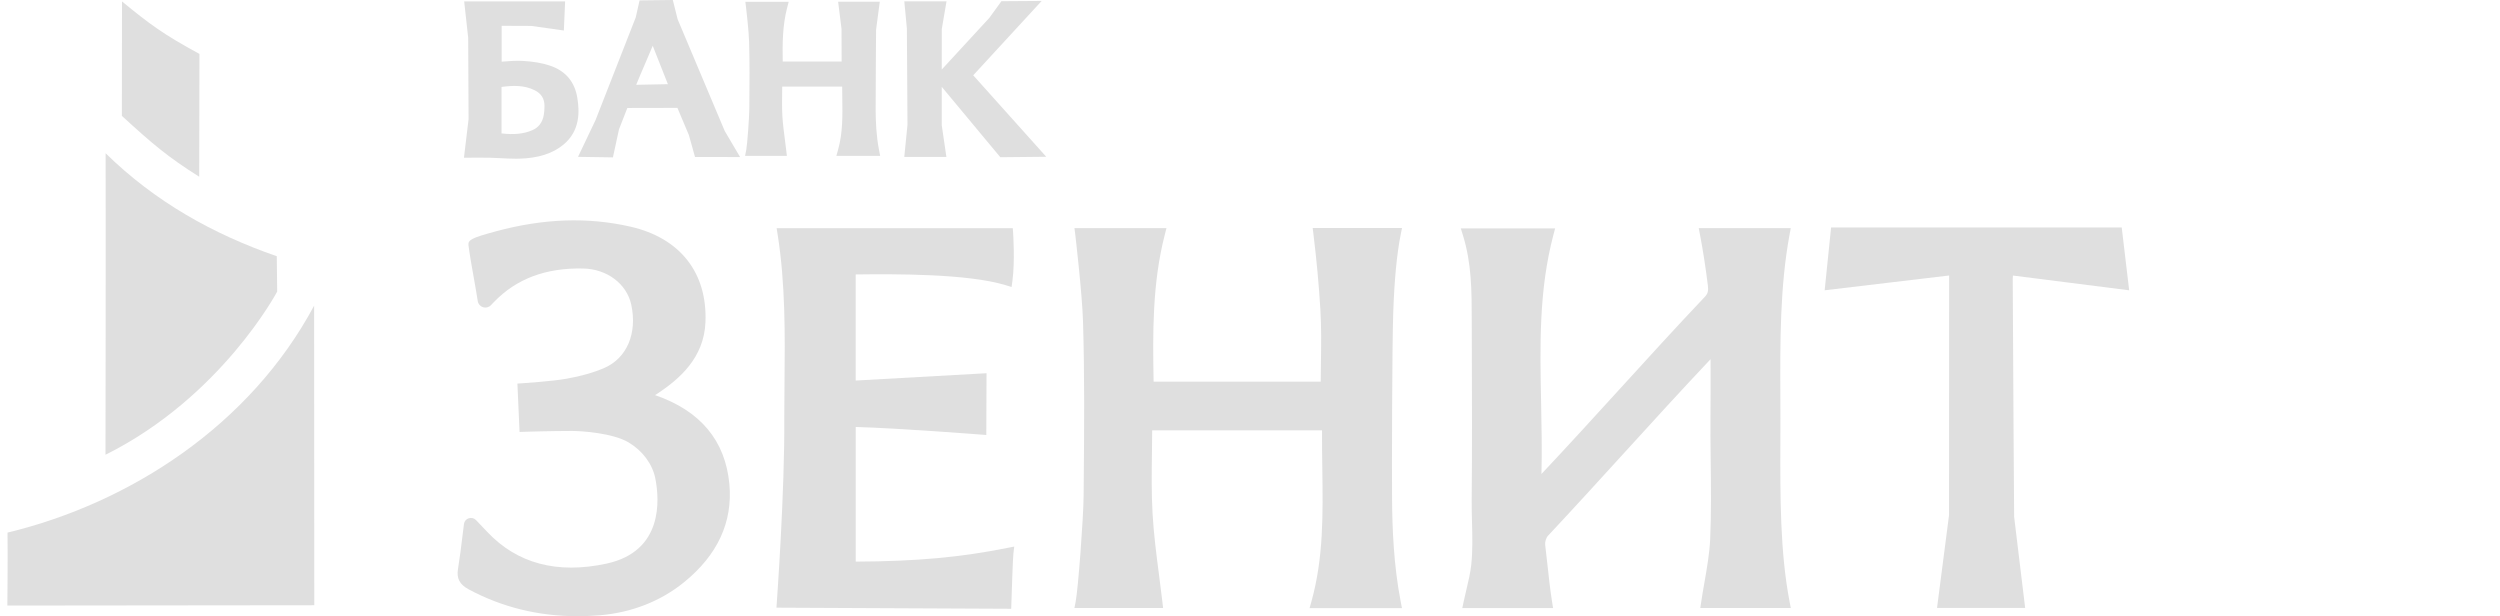 <svg width="142" height="35" viewBox="0 0 142 35" fill="none" xmlns="http://www.w3.org/2000/svg">
<g clip-path="url(#clip0)">
<path d="M0.418 34.396L17.851 34.377L17.842 17.361C14.214 24.148 7.409 28.564 0.427 30.252C0.447 31.538 0.418 34.396 0.418 34.396Z" fill="#DFDFDF"/>
<path d="M5.992 25.83C12.571 22.554 15.744 16.562 15.744 16.562C15.744 16.562 15.721 14.595 15.721 14.554C12.096 13.298 8.809 11.459 5.999 8.706C6.014 13.375 5.992 25.83 5.992 25.83Z" fill="#DFDFDF"/>
<path d="M6.93 0.082C6.93 0.082 6.928 5.285 6.922 6.582C8.65 8.165 9.518 8.906 11.315 10.038L11.329 3.063C9.276 1.951 8.484 1.359 6.93 0.082Z" fill="#DFDFDF"/>
<path d="M32.793 5.564C32.645 4.635 32.113 4.014 31.214 3.72C30.787 3.579 30.293 3.494 29.702 3.46C29.343 3.439 28.983 3.466 28.635 3.492C28.588 3.496 28.541 3.499 28.494 3.503V1.465L30.172 1.472L32.027 1.733L32.099 0.078H26.365L26.593 2.144L26.615 6.767L26.352 8.961L26.684 8.958C26.684 8.957 27.47 8.95 27.841 8.96C28.042 8.964 28.243 8.976 28.443 8.985C28.723 9 29.009 9.015 29.296 9.015C29.362 9.015 29.428 9.014 29.493 9.013C30.573 8.984 31.397 8.721 32.011 8.209C32.965 7.413 32.914 6.318 32.793 5.564ZM30.927 6.018C30.927 6.211 30.913 6.38 30.887 6.533C30.812 6.956 30.589 7.249 30.221 7.401C29.735 7.606 29.207 7.66 28.487 7.578V4.938C29.14 4.852 29.776 4.829 30.371 5.127C30.746 5.315 30.928 5.606 30.927 6.018Z" fill="#DFDFDF"/>
<path d="M38.491 1.098L38.215 0L36.328 0.023L36.11 0.989L33.828 6.818L32.832 8.909L34.814 8.939L35.159 7.346L35.633 6.133L38.477 6.127L39.13 7.675L39.477 8.918L42.037 8.92L41.164 7.439L38.491 1.098ZM37.936 4.781C37.637 4.785 37.333 4.792 37.028 4.799C36.729 4.806 36.43 4.814 36.136 4.817C36.308 4.394 36.491 3.969 36.673 3.546C36.809 3.229 36.945 2.914 37.075 2.601L37.936 4.781Z" fill="#DFDFDF"/>
<path d="M56.819 8.931L59.426 8.904L55.279 4.277L59.167 0.053L56.88 0.069L56.196 1.014C56.196 1.014 54.442 2.913 53.492 3.949L53.493 1.649L53.762 0.077H51.365L51.511 1.628L51.545 7.094L51.363 8.915H53.755L53.491 7.108L53.492 4.934L56.819 8.931Z" fill="#DFDFDF"/>
<path d="M49.737 6.273C49.731 5.679 49.763 1.687 49.761 1.688L49.972 0.098H47.605L47.798 1.635C47.798 1.635 47.804 2.804 47.805 3.497H44.459C44.441 2.493 44.446 1.462 44.705 0.46L44.797 0.101H42.335L42.376 0.424C42.391 0.539 42.531 1.772 42.548 2.34C42.584 3.533 42.574 4.75 42.563 5.927L42.561 6.19C42.557 6.695 42.442 8.233 42.388 8.508L42.32 8.852H44.694L44.657 8.531C44.633 8.325 44.606 8.122 44.58 7.918C44.521 7.459 44.465 7.025 44.438 6.583C44.414 6.139 44.419 5.681 44.426 5.237C44.427 5.131 44.428 5.027 44.429 4.92H47.835C47.835 5.141 47.839 5.362 47.842 5.581C47.857 6.59 47.87 7.543 47.607 8.489L47.507 8.853H49.993L49.927 8.511C49.769 7.7 49.742 6.888 49.737 6.273Z" fill="#DFDFDF"/>
<path d="M79.564 13.3L79.635 12.95H74.561L74.601 13.279C74.784 14.779 74.914 16.187 74.997 17.582C75.058 18.584 75.044 19.615 75.029 20.613C75.024 20.968 75.019 21.322 75.017 21.679H65.525C65.474 18.932 65.447 16.1 66.162 13.322L66.255 12.957H61.028L61.071 13.288C61.075 13.317 61.467 16.661 61.515 18.249C61.609 21.308 61.582 24.423 61.556 27.436L61.55 28.151C61.538 29.464 61.237 33.467 61.096 34.184L61.027 34.534H66.064L66.026 34.207C65.965 33.686 65.899 33.168 65.832 32.652C65.684 31.514 65.531 30.335 65.466 29.182C65.399 28.027 65.415 26.841 65.431 25.695C65.436 25.277 65.442 24.859 65.444 24.441H75.091C75.086 25.157 75.097 25.877 75.107 26.576C75.144 29.201 75.181 31.679 74.489 34.169L74.385 34.541H79.631L79.563 34.191C79.152 32.07 79.082 29.961 79.069 28.36C79.055 26.765 79.069 19.699 79.136 17.747C79.201 15.872 79.341 14.417 79.564 13.3Z" fill="#DFDFDF"/>
<path d="M48.605 31.9V24.252C51.029 24.319 55.653 24.68 55.701 24.683L56.022 24.708L56.035 21.199L48.604 21.615V15.588C50.822 15.561 54.965 15.54 57.121 16.198L57.458 16.301L57.505 15.957C57.654 14.848 57.55 13.301 57.545 13.235L57.526 12.963H44.113L44.167 13.3C44.615 16.134 44.588 19.009 44.56 21.788C44.554 22.431 44.547 23.076 44.547 23.723C44.583 27.834 44.128 34.14 44.124 34.202L44.102 34.516L57.436 34.579L57.446 34.293C57.467 33.593 57.53 31.718 57.561 31.446L57.608 31.045L57.206 31.124C54.553 31.657 52.043 31.885 48.605 31.9Z" fill="#DFDFDF"/>
<path d="M37.21 22.444C37.209 22.443 37.207 22.443 37.206 22.442C37.27 22.404 37.331 22.366 37.39 22.326C38.594 21.517 39.987 20.328 40.07 18.303C40.185 15.498 38.634 13.521 35.814 12.875C33.379 12.319 30.871 12.407 28.148 13.144L28.113 13.154C26.794 13.512 26.569 13.628 26.61 13.936C26.684 14.502 26.797 15.14 26.908 15.758C26.988 16.21 27.069 16.666 27.137 17.106C27.163 17.269 27.278 17.401 27.438 17.451C27.597 17.499 27.768 17.456 27.882 17.337L28.052 17.16C29.328 15.834 30.995 15.207 33.122 15.251C34.474 15.276 35.596 16.119 35.854 17.298C36.208 18.925 35.611 20.336 34.334 20.895C33.724 21.161 33.012 21.365 32.159 21.515C31.333 21.66 29.697 21.767 29.679 21.768L29.389 21.787L29.511 24.535L29.805 24.525C29.819 24.524 31.274 24.478 32.49 24.478H32.492C33.042 24.478 34.801 24.596 35.699 25.126C36.492 25.595 37.062 26.36 37.222 27.174C37.464 28.397 37.675 31.319 34.444 32.015C31.649 32.616 29.373 32.011 27.677 30.213C27.533 30.059 27.386 29.906 27.216 29.728L27.038 29.541C26.93 29.429 26.773 29.391 26.625 29.438C26.477 29.485 26.373 29.609 26.354 29.761L26.27 30.433C26.189 31.092 26.113 31.714 26.013 32.325C25.927 32.854 26.107 33.197 26.616 33.472C28.503 34.488 30.579 35 32.804 35C33.229 35 33.66 34.982 34.095 34.945C35.885 34.791 37.526 34.147 38.842 33.081C40.76 31.53 41.63 29.648 41.428 27.489C41.197 25.025 39.779 23.327 37.21 22.444Z" fill="#DFDFDF"/>
<path d="M101.125 25.126C101.127 24.668 101.128 24.212 101.128 23.759C101.128 23.337 101.126 22.913 101.124 22.488C101.111 19.432 101.098 16.273 101.651 13.305L101.716 12.959H96.489L96.555 13.306C96.731 14.226 96.883 15.205 97.007 16.216C97.044 16.526 97.004 16.683 96.837 16.857C95.176 18.61 93.551 20.394 91.98 22.119C90.545 23.694 89.063 25.32 87.555 26.922C87.59 25.571 87.562 24.223 87.536 22.912C87.469 19.606 87.405 16.482 88.234 13.34L88.331 12.972H82.973L83.091 13.351C83.591 14.956 83.594 16.536 83.595 18.207L83.6 19.815C83.609 22.623 83.619 25.527 83.592 28.382C83.588 28.812 83.599 29.246 83.61 29.668C83.631 30.455 83.652 31.27 83.569 32.059C83.52 32.535 83.408 33.002 83.29 33.498C83.236 33.725 83.182 33.953 83.133 34.185L83.059 34.537H88.215L88.16 34.198C88.049 33.498 87.973 32.8 87.9 32.124C87.858 31.731 87.815 31.339 87.766 30.947C87.746 30.787 87.822 30.542 87.924 30.433C89.396 28.861 90.846 27.269 92.249 25.729C93.839 23.983 95.484 22.178 97.159 20.403C97.16 20.584 97.16 20.763 97.161 20.939C97.163 21.775 97.165 22.568 97.156 23.36C97.145 24.316 97.157 25.286 97.168 26.224C97.185 27.667 97.203 29.159 97.138 30.621C97.101 31.431 96.962 32.223 96.816 33.063C96.749 33.441 96.683 33.818 96.627 34.198L96.577 34.535H101.718L101.65 34.187C101.104 31.339 101.115 28.181 101.125 25.126Z" fill="#DFDFDF"/>
<path d="M114.323 15.831C114.323 15.79 114.327 15.724 114.334 15.651L120.937 16.489L120.514 12.921H104.006L103.641 16.488L110.71 15.648V16.027C110.71 18.725 110.705 28.772 110.705 29.263L110.023 34.532H115.029L114.403 29.355C114.402 29.266 114.339 20.287 114.323 15.831Z" fill="#DFDFDF"/>
</g>
<defs>
<clipPath id="clip0">
<rect width="142" height="35" fill="white"/>
</clipPath>
</defs>
</svg>
